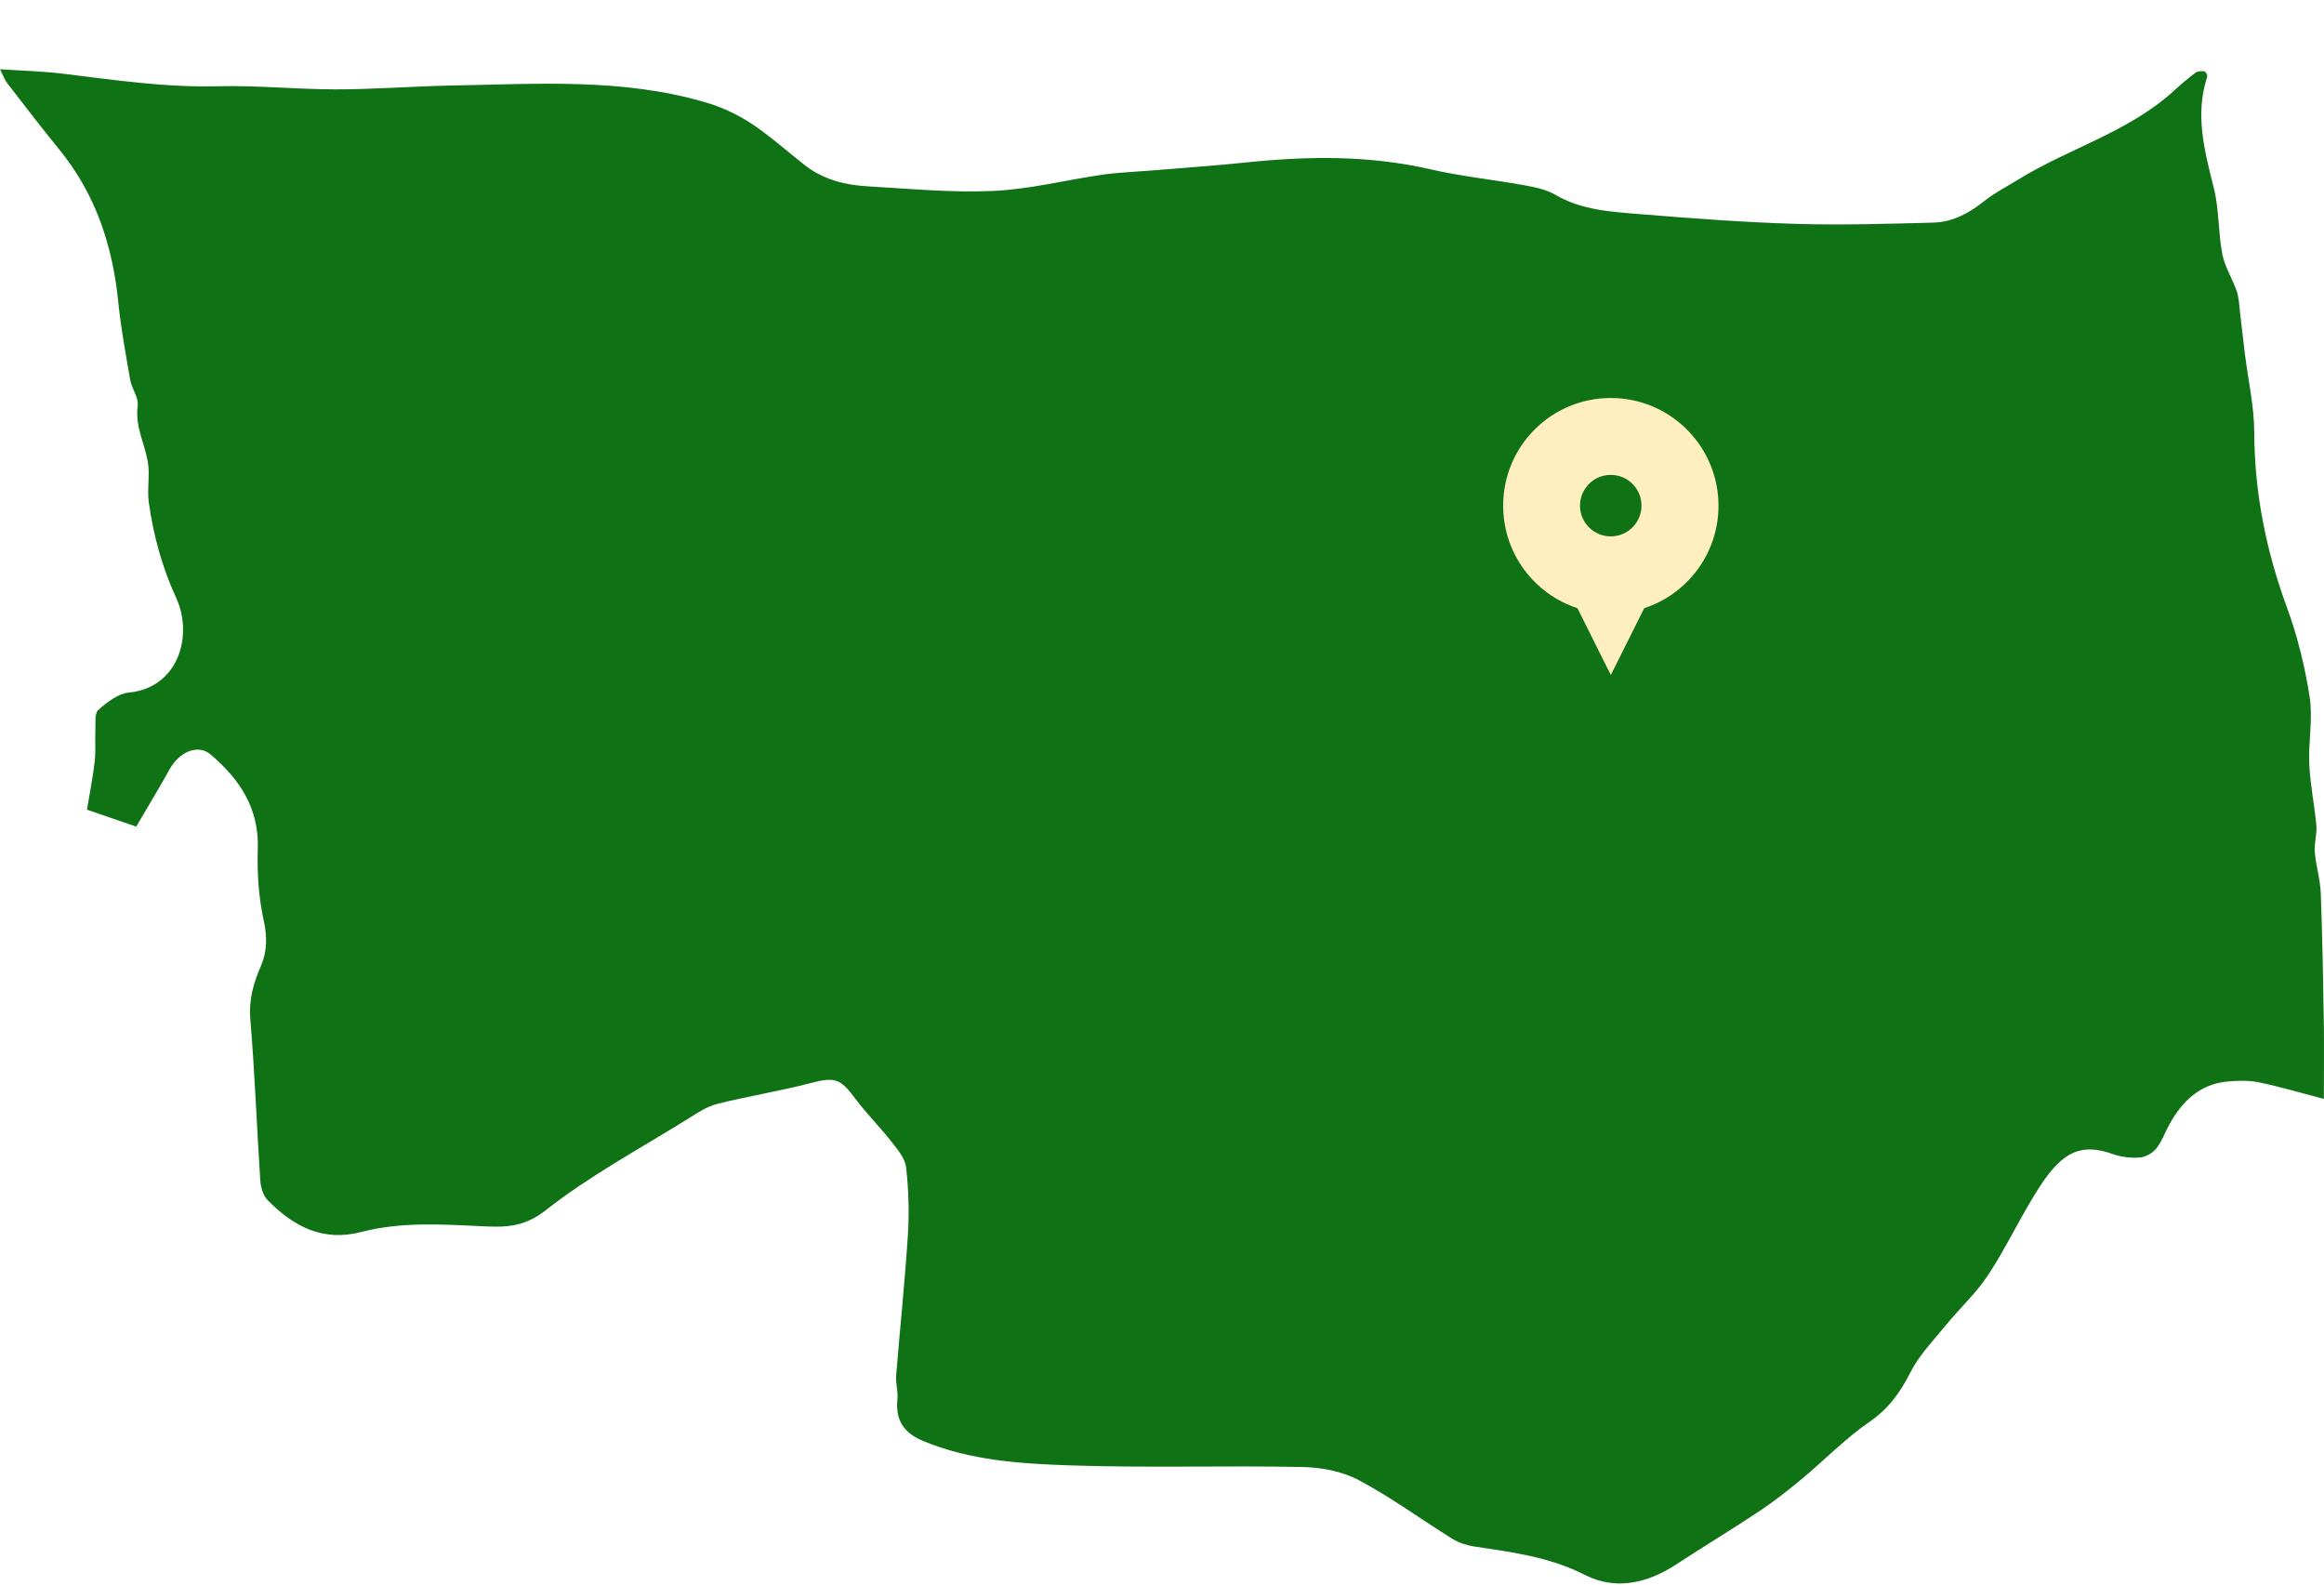 <svg width="365" height="249" viewBox="0 0 365 249" fill="none" xmlns="http://www.w3.org/2000/svg">
<g filter="url(#filter0_d_1276_115860)">
<path d="M364.977 162.587C361.273 161.621 358.059 160.662 354.79 159.986C353.198 159.661 351.485 159.703 349.85 159.854C345.465 160.264 342.697 162.985 340.683 166.653C340.001 167.896 339.531 169.289 338.662 170.375C338.083 171.093 336.998 171.715 336.093 171.787C334.7 171.896 333.186 171.727 331.871 171.262C327.112 169.579 324.103 170.556 320.315 176.421C317.432 180.879 315.201 185.754 312.287 190.194C310.382 193.102 307.734 195.516 305.52 198.23C303.59 200.589 301.401 202.858 300.044 205.531C298.44 208.698 296.6 211.256 293.59 213.325C289.833 215.914 286.606 219.256 283.084 222.188C280.961 223.956 278.784 225.687 276.492 227.22C272.119 230.134 267.614 232.849 263.217 235.726C258.7 238.683 253.712 239.787 248.935 237.355C243.338 234.502 237.409 233.766 231.42 232.861C230.262 232.686 229.05 232.269 228.061 231.648C223.157 228.601 218.471 225.15 213.387 222.453C210.793 221.078 207.53 220.451 204.551 220.396C192.368 220.155 180.166 220.559 167.995 220.143C160.233 219.877 152.392 219.377 145.01 216.324C141.928 215.045 140.601 213.024 140.951 209.742C141.078 208.535 140.649 207.28 140.746 206.067C141.337 198.689 142.121 191.322 142.591 183.932C142.815 180.421 142.706 176.849 142.314 173.356C142.157 171.944 140.993 170.556 140.046 169.35C138.207 167.003 136.066 164.879 134.292 162.49C131.952 159.341 131.054 159.124 127.284 160.107C122.441 161.374 117.477 162.158 112.622 163.377C111.03 163.775 109.546 164.777 108.117 165.67C100.565 170.375 92.64 174.623 85.68 180.095C82.23 182.804 79.227 182.755 75.608 182.58C69.287 182.279 62.948 181.869 56.73 183.491C50.699 185.066 46.067 182.599 42.044 178.496C41.338 177.772 40.952 176.493 40.88 175.437C40.325 166.985 40.023 158.508 39.318 150.068C39.059 146.991 39.812 144.397 40.989 141.682C41.96 139.45 41.978 137.115 41.417 134.557C40.627 130.925 40.361 127.088 40.488 123.359C40.705 116.94 37.647 112.373 33.063 108.481C31.127 106.84 28.196 108.011 26.634 110.828C24.939 113.881 23.118 116.867 21.393 119.824C18.468 118.816 15.814 117.905 13.661 117.163C14.113 114.412 14.602 111.993 14.879 109.555C15.06 107.938 14.903 106.279 14.982 104.644C15.03 103.558 14.831 102.032 15.44 101.495C16.809 100.288 18.546 98.931 20.247 98.768C28.045 98.008 30.386 89.779 27.659 83.872C25.464 79.118 24.083 74.056 23.365 68.862C23.076 66.768 23.582 64.554 23.208 62.485C22.69 59.583 21.188 56.916 21.628 53.743C21.803 52.476 20.705 51.076 20.458 49.688C19.746 45.634 18.992 41.574 18.582 37.477C17.69 28.597 15.024 20.47 9.3 13.472C6.502 10.045 3.818 6.527 1.11 3.028C0.736 2.545 0.537 1.936 0 0.874C3.667 1.122 6.797 1.194 9.891 1.574C17.949 2.558 25.965 3.758 34.143 3.547C40.379 3.384 46.628 4.042 52.876 4.036C58.962 4.024 65.047 3.535 71.133 3.426C84.42 3.191 97.737 2.238 110.807 6.075C114.16 7.058 117.013 8.585 119.709 10.594C121.989 12.295 124.148 14.159 126.379 15.921C129.268 18.195 132.688 19.058 136.247 19.263C142.833 19.637 149.449 20.289 156.017 19.987C161.753 19.722 167.428 18.262 173.146 17.435C175.576 17.085 178.043 17.007 180.492 16.808C185.576 16.379 190.667 16.035 195.739 15.511C205.437 14.503 215.063 14.377 224.665 16.591C229.484 17.701 234.442 18.195 239.315 19.082C241.004 19.39 242.807 19.728 244.255 20.578C248.404 23.01 253.006 23.263 257.554 23.631C265.69 24.295 273.838 24.91 281.992 25.158C289.182 25.381 296.395 25.146 303.59 24.965C306.612 24.892 309.193 23.529 311.57 21.628C313.18 20.337 315.056 19.384 316.823 18.292C324.893 13.278 334.386 10.757 341.545 4.15C342.589 3.185 343.686 2.262 344.826 1.417C345.176 1.164 345.773 1.14 346.237 1.206C346.424 1.23 346.732 1.827 346.66 2.051C344.693 8.03 346.243 13.731 347.697 19.535C348.541 22.901 348.372 26.509 349.036 29.936C349.422 31.933 350.622 33.761 351.292 35.722C351.647 36.753 351.672 37.906 351.804 39.01C352.07 41.17 352.299 43.33 352.564 45.489C353.077 49.646 354.036 53.803 354.048 57.96C354.084 67.468 355.918 76.524 359.187 85.423C360.851 89.954 362.015 94.738 362.751 99.51C363.276 102.925 362.522 106.521 362.685 110.014C362.829 113.236 363.517 116.427 363.801 119.649C363.921 121.03 363.433 122.46 363.553 123.842C363.734 126.002 364.416 128.131 364.494 130.291C364.753 137.284 364.868 144.288 364.983 151.287C365.025 155.015 364.977 158.762 364.977 162.587Z" fill="#0F7215"/>
</g>
<path fill-rule="evenodd" clip-rule="evenodd" d="M252.978 62.505C262.32 62.505 269.899 70.085 269.899 79.426C269.899 86.934 264.999 93.309 258.236 95.516L252.992 106.018L247.749 95.516C240.972 93.309 236.086 86.934 236.086 79.426C236.072 70.07 243.637 62.505 252.978 62.505ZM252.978 74.583C250.313 74.583 248.15 76.747 248.15 79.412C248.15 82.077 250.313 84.24 252.978 84.24C255.643 84.24 257.807 82.077 257.807 79.412C257.807 76.747 255.657 74.583 252.978 74.583Z" fill="#FFEEBF"/>
<defs>
<filter id="filter0_d_1276_115860" x="0" y="0.874" width="365" height="247.814" filterUnits="userSpaceOnUse" color-interpolation-filters="sRGB">
<feFlood flood-opacity="0" result="BackgroundImageFix"/>
<feColorMatrix in="SourceAlpha" type="matrix" values="0 0 0 0 0 0 0 0 0 0 0 0 0 0 0 0 0 0 127 0" result="hardAlpha"/>
<feOffset dy="10"/>
<feComposite in2="hardAlpha" operator="out"/>
<feColorMatrix type="matrix" values="0 0 0 0 0.027 0 0 0 0 0.224 0 0 0 0 0.039 0 0 0 1 0"/>
<feBlend mode="normal" in2="BackgroundImageFix" result="effect1_dropShadow_1276_115860"/>
<feBlend mode="normal" in="SourceGraphic" in2="effect1_dropShadow_1276_115860" result="shape"/>
</filter>
</defs>
</svg>
